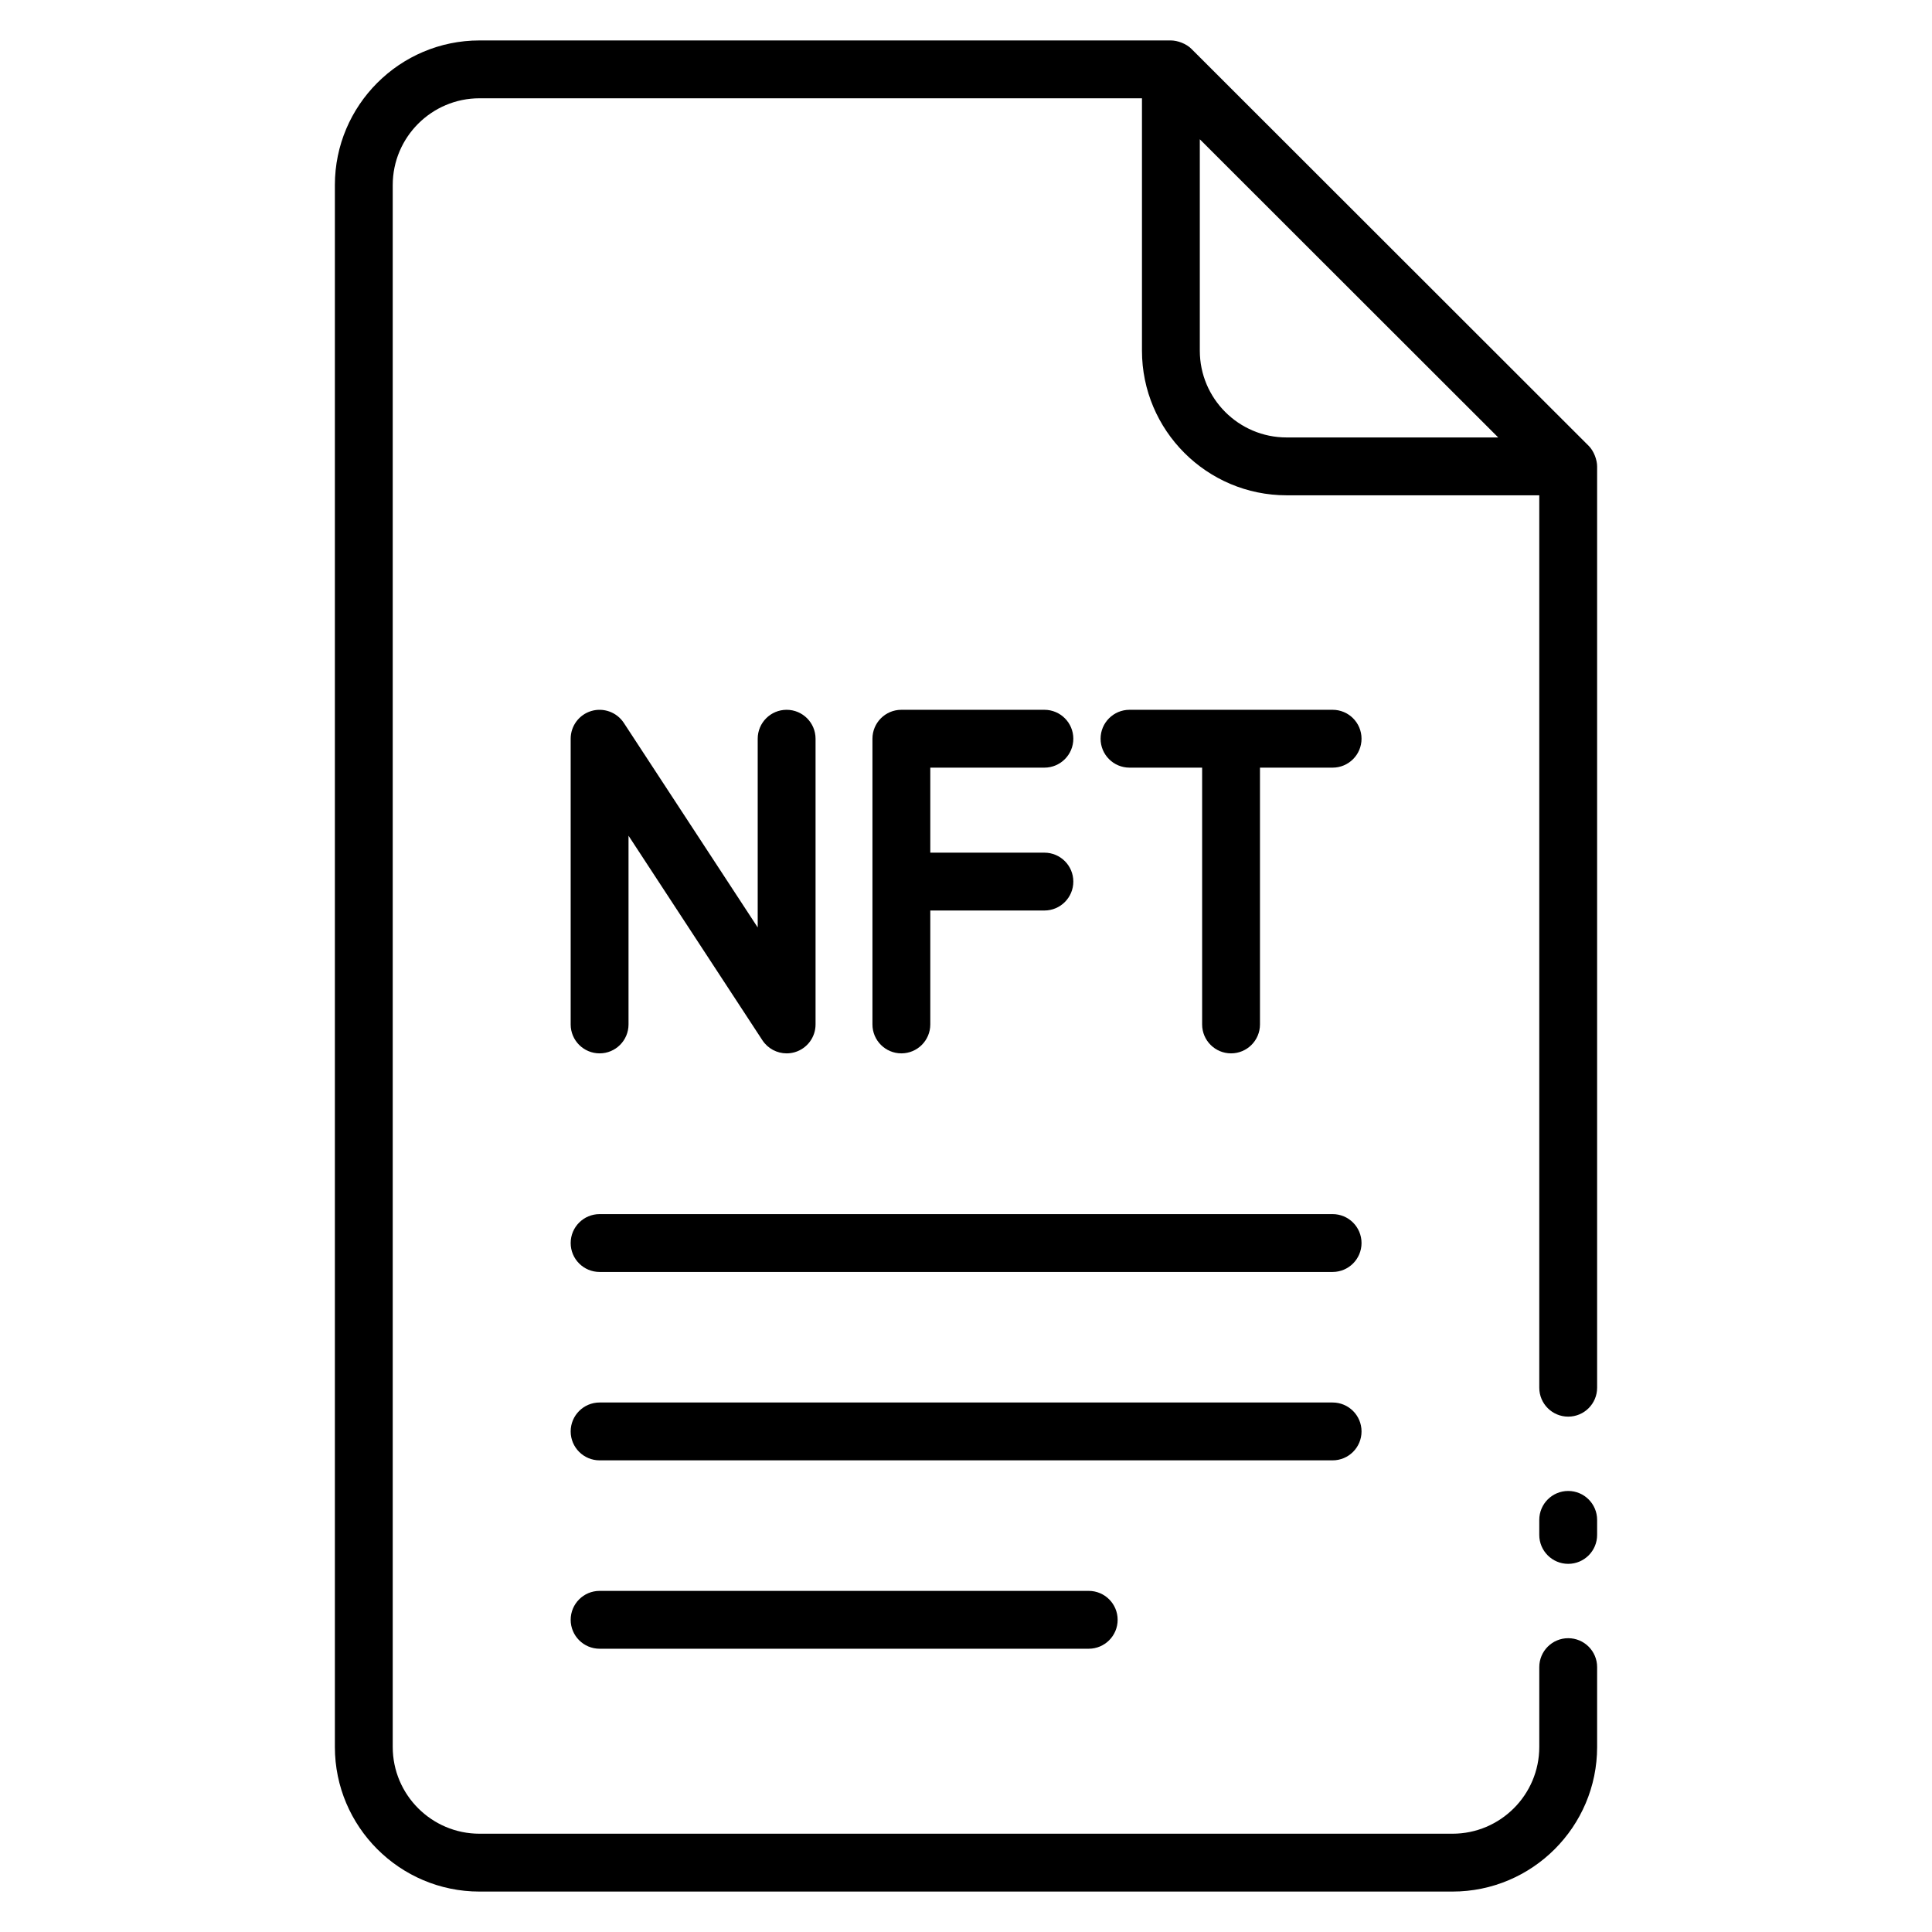 <svg enable-background="new 0 0 512 512" height="512" viewBox="0 0 512 512" width="512" xmlns="http://www.w3.org/2000/svg"><g id="_x30_3_File"><g><path d="m415.588 395.121c-4.233 0-7.665 3.432-7.665 7.665v3.986c0 4.233 3.432 7.665 7.665 7.665s7.665-3.432 7.665-7.665v-3.986c0-4.233-3.432-7.665-7.665-7.665z"/><path d="m127.072 501.284h257.856c21.131 0 38.326-17.194 38.326-38.326v-21.154c0-4.233-3.432-7.665-7.665-7.665s-7.665 3.432-7.665 7.665v21.154c0 12.68-10.315 22.995-22.995 22.995h-257.857c-12.68 0-22.995-10.315-22.995-22.995v-413.916c0-12.68 10.315-22.995 22.995-22.995h175.56v66.886c0 21.131 17.194 38.326 38.326 38.326h66.965v236.5c0 4.233 3.432 7.665 7.665 7.665s7.665-3.432 7.665-7.665v-244.136c0-1.737-.844-4.078-2.219-5.453l-105.317-105.242c-1.347-1.344-3.636-2.212-5.449-2.212h-183.196c-21.131 0-38.326 17.194-38.326 38.326v413.917c.001 21.131 17.195 38.325 38.326 38.325zm190.891-408.351v-56.026l79.08 79.021h-56.084c-12.681 0-22.996-10.315-22.996-22.995z"/><path d="m158.9 279.153c4.233 0 7.665-3.432 7.665-7.665v-50.014l35.485 54.214c1.445 2.201 3.877 3.466 6.415 3.466.73 0 1.467-.105 2.189-.318 3.249-.969 5.476-3.956 5.476-7.347v-75.719c0-4.233-3.432-7.665-7.665-7.665s-7.665 3.432-7.665 7.665v50.014l-35.485-54.214c-1.86-2.833-5.378-4.106-8.605-3.148-3.249.969-5.476 3.956-5.476 7.347v75.719c.001 4.232 3.433 7.665 7.666 7.665z"/><path d="m353.156 188.103h-53.824c-4.233 0-7.665 3.432-7.665 7.665s3.432 7.665 7.665 7.665h19.245v68.054c0 4.233 3.432 7.665 7.665 7.665s7.665-3.432 7.665-7.665v-68.054h19.249c4.233 0 7.665-3.432 7.665-7.665s-3.432-7.665-7.665-7.665z"/><path d="m276.778 203.433c4.233 0 7.665-3.432 7.665-7.665s-3.432-7.665-7.665-7.665h-37.906c-4.233 0-7.665 3.432-7.665 7.665v75.719c0 4.233 3.432 7.665 7.665 7.665s7.665-3.432 7.665-7.665v-30.193h30.241c4.233 0 7.665-3.432 7.665-7.665s-3.432-7.665-7.665-7.665h-30.241v-22.531z"/><path d="m353.156 321.752h-194.256c-4.233 0-7.665 3.432-7.665 7.665s3.432 7.665 7.665 7.665h194.255c4.233 0 7.665-3.432 7.665-7.665s-3.431-7.665-7.664-7.665z"/><path d="m360.821 379.342c0-4.233-3.432-7.665-7.665-7.665h-194.256c-4.233 0-7.665 3.432-7.665 7.665s3.432 7.665 7.665 7.665h194.255c4.234 0 7.666-3.432 7.666-7.665z"/><path d="m158.9 421.601c-4.233 0-7.665 3.432-7.665 7.665s3.432 7.665 7.665 7.665h129.622c4.233 0 7.665-3.432 7.665-7.665s-3.432-7.665-7.665-7.665z"/></g></g></svg>